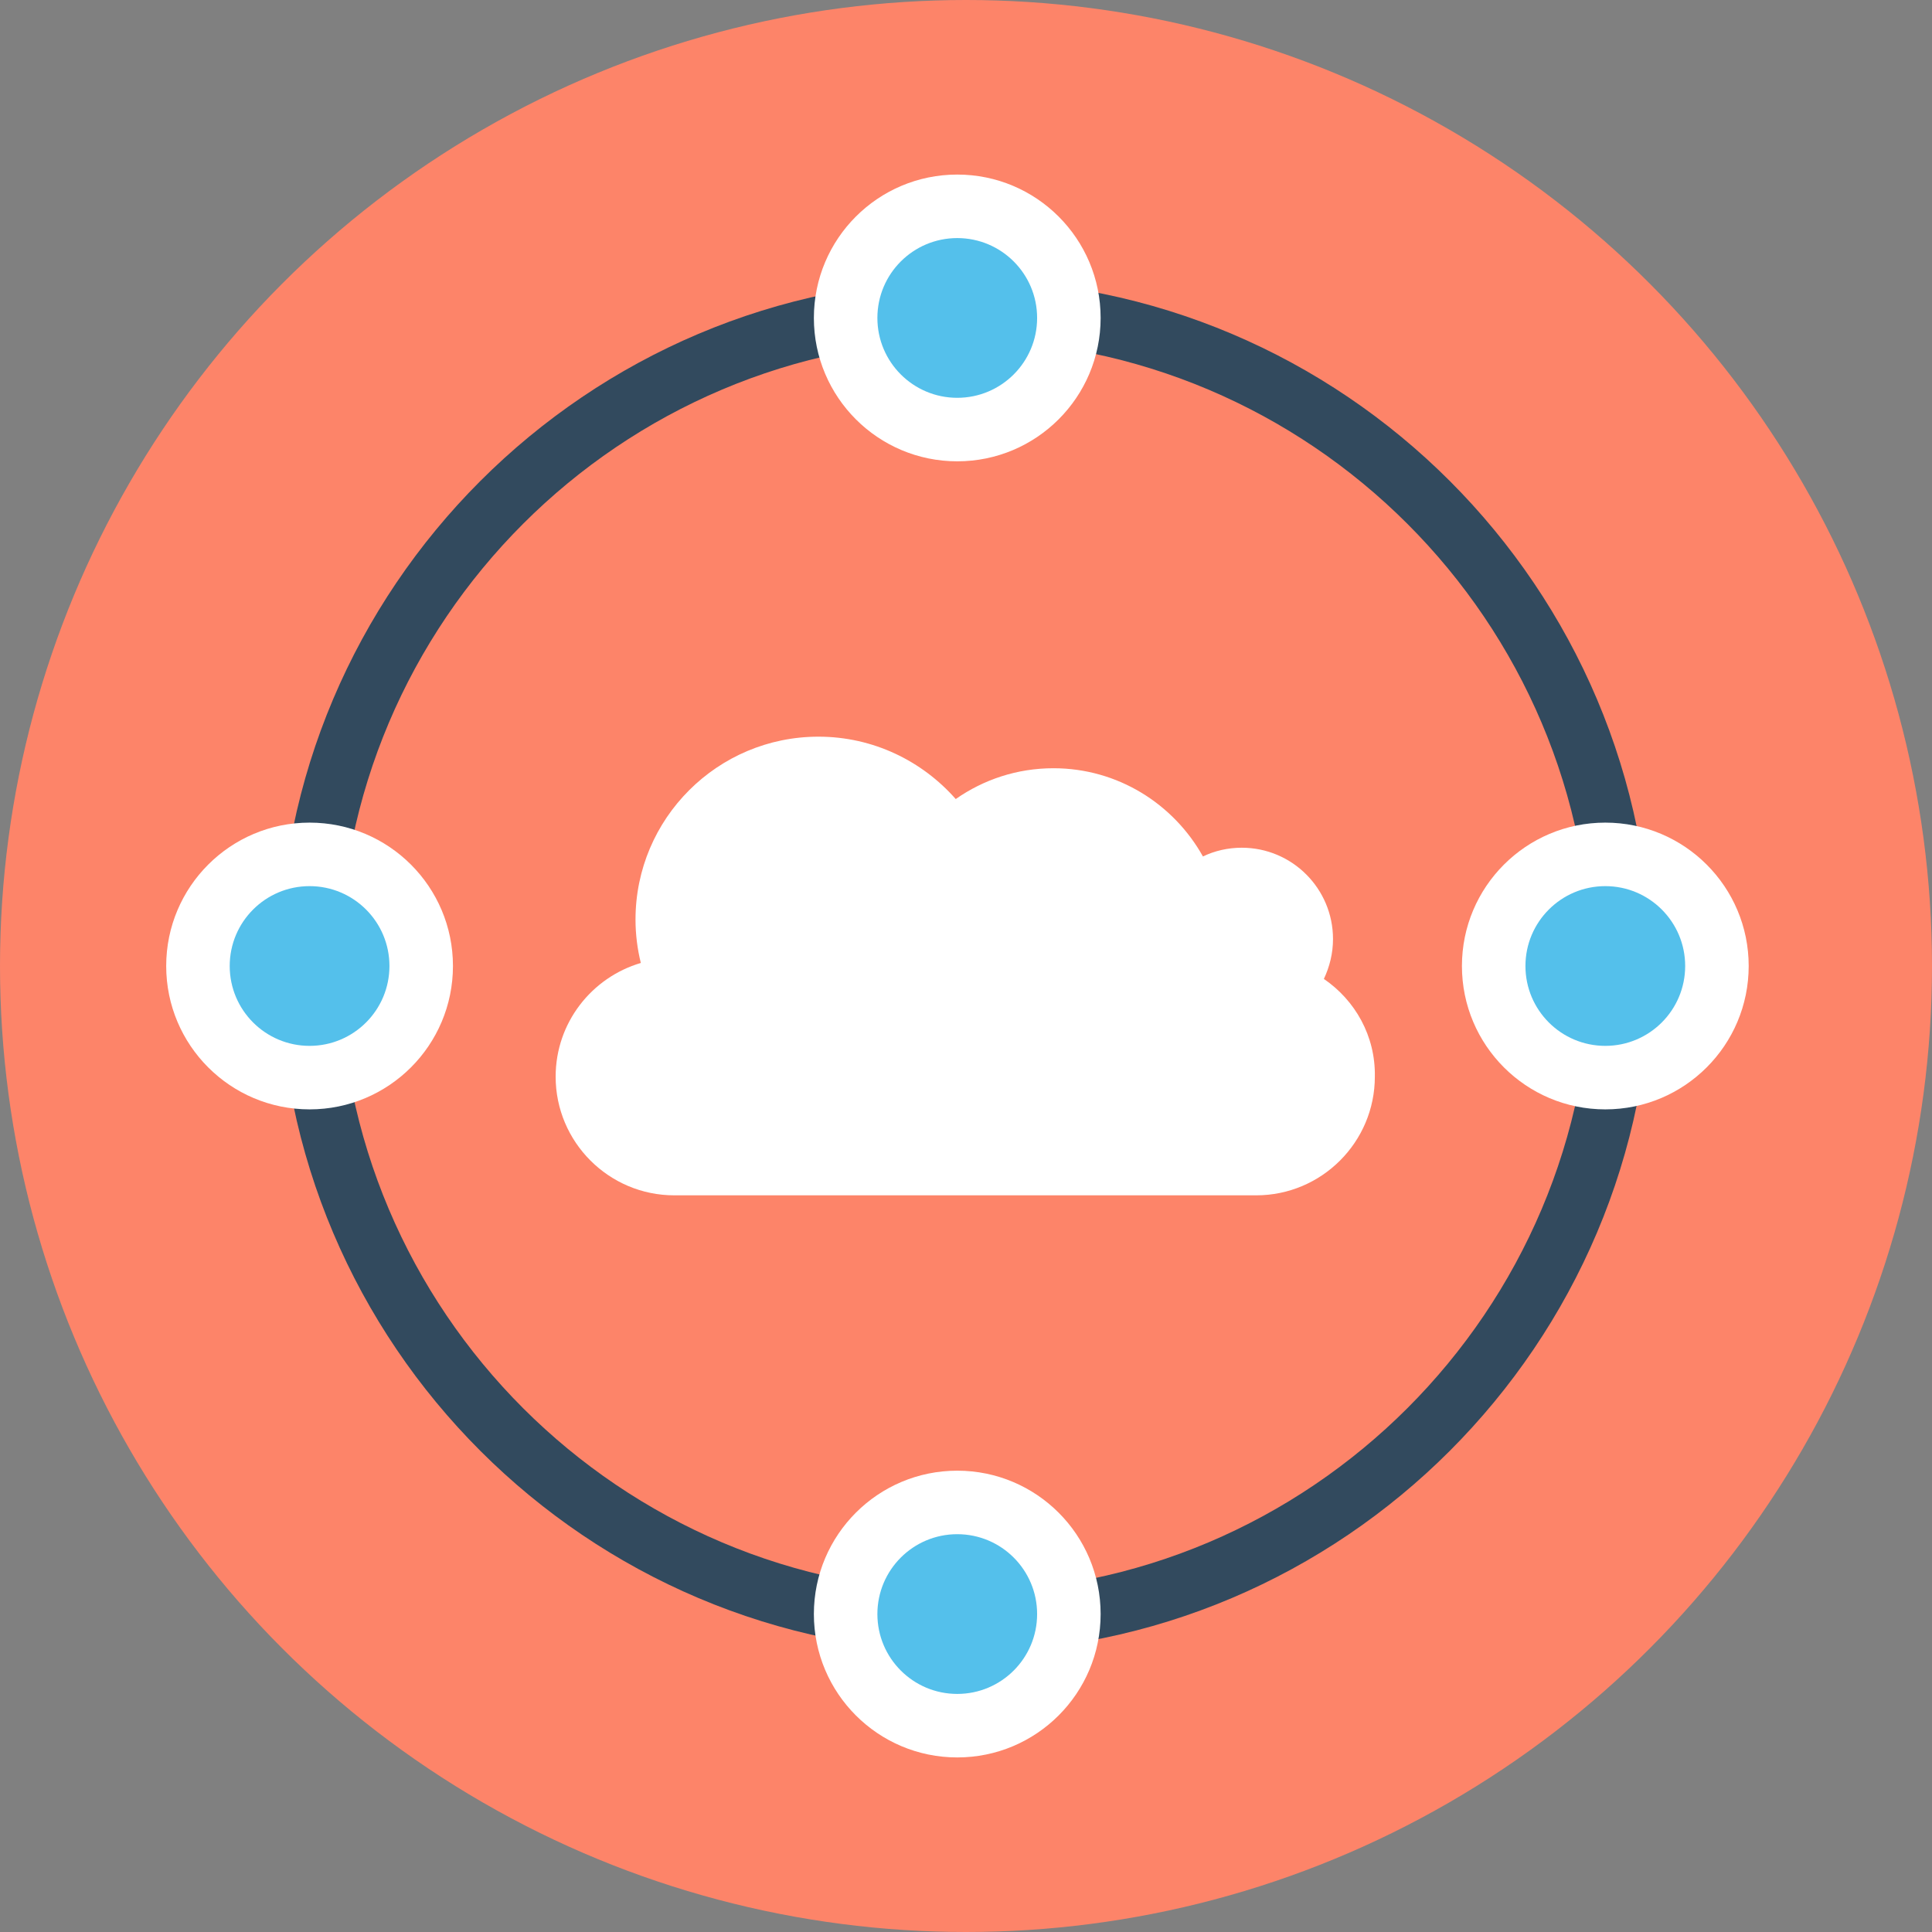 <?xml version="1.0" encoding="iso-8859-1"?>
<!-- Generator: Adobe Illustrator 19.0.0, SVG Export Plug-In . SVG Version: 6.00 Build 0)  -->
<svg xmlns="http://www.w3.org/2000/svg" xmlns:xlink="http://www.w3.org/1999/xlink" version="1.1" id="Layer_1" x="0px" y="0px" viewBox="0 0 508 508" style="enable-background:new 0 0 508 508;" xml:space="preserve">
<rect x="0" y="0" width="508" height="508" fill="#808080" stroke="none"/>
<circle style="fill:#FD8469;" cx="254" cy="254" r="254"/>
<path style="fill:#FFFFFF;" d="M348.1,257.4c1.5-3.2,2.4-6.7,2.4-10.5c0-13.2-10.7-24-24-24c-3.6,0-7.1,0.8-10.2,2.3  c-7.7-13.8-22.4-23.2-39.3-23.2c-9.6,0-18.4,3-25.7,8.1c-8.8-10-21.7-16.4-36.1-16.4c-26.5,0-48.1,21.5-48.1,48.1  c0,3.9,0.5,7.8,1.4,11.4c-12.9,3.8-22.4,15.7-22.4,29.9c0,17.2,14,31.2,31.2,31.2h153c17.2,0,31.2-14,31.2-31.2  C361.7,272.4,356.3,263,348.1,257.4z"/>
<path style="fill:#324A5E;" d="M253.8,434.4c-99.4,0-180.4-80.9-180.4-180.4S154.3,73.6,253.8,73.6s180.3,81,180.3,180.4  S353.2,434.4,253.8,434.4z M253.8,89.5c-90.7,0-164.5,73.8-164.5,164.5s73.8,164.5,164.5,164.5S418.3,344.7,418.3,254  S344.5,89.5,253.8,89.5z"/>
<circle style="fill:#FFFFFF;" cx="422.1" cy="254" r="37.7"/>
<circle style="fill:#54C0EB;" cx="422.1" cy="254" r="21"/>
<circle style="fill:#FFFFFF;" cx="81.4" cy="254" r="37.7"/>
<circle style="fill:#54C0EB;" cx="81.4" cy="254" r="21"/>
<circle style="fill:#FFFFFF;" cx="251.7" cy="424.4" r="37.7"/>
<circle style="fill:#54C0EB;" cx="251.7" cy="424.4" r="21"/>
<circle style="fill:#FFFFFF;" cx="251.7" cy="83.6" r="37.7"/>
<circle style="fill:#54C0EB;" cx="251.7" cy="83.6" r="21"/>
<g>
</g>
<g>
</g>
<g>
</g>
<g>
</g>
<g>
</g>
<g>
</g>
<g>
</g>
<g>
</g>
<g>
</g>
<g>
</g>
<g>
</g>
<g>
</g>
<g>
</g>
<g>
</g>
<g>
</g>
</svg>

